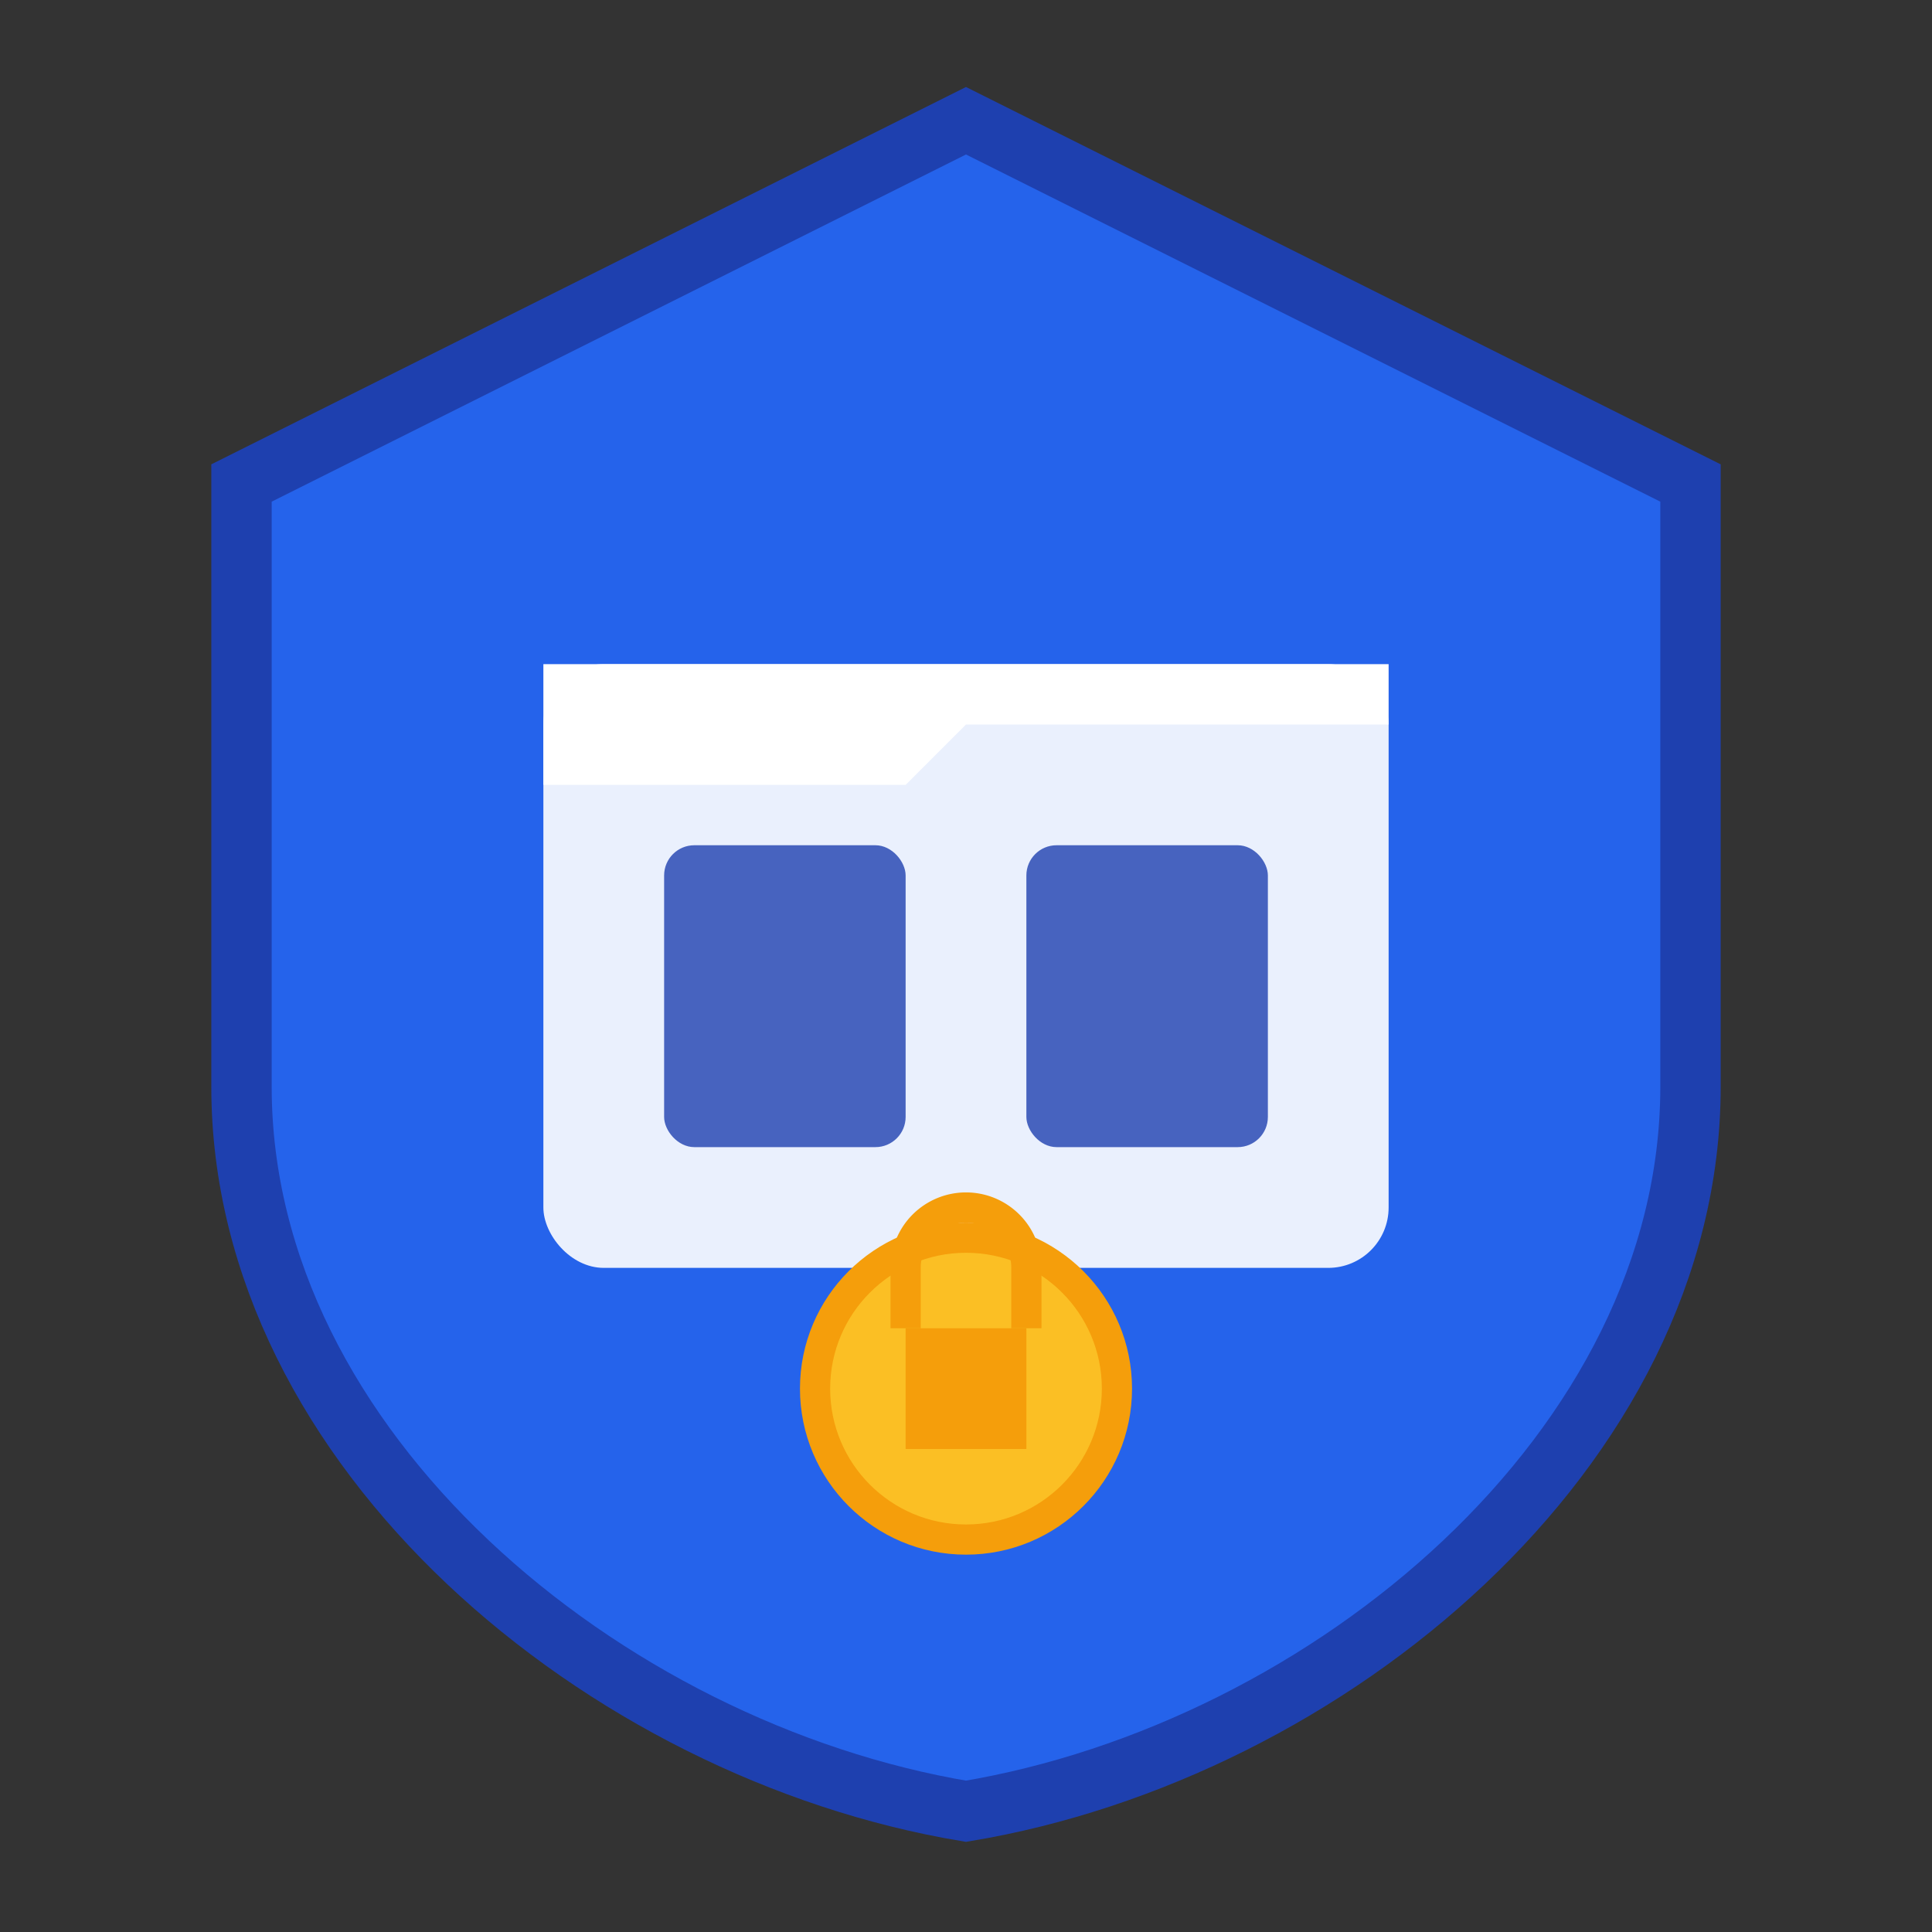<svg width="64" height="64" viewBox="0 0 64 64" fill="none" xmlns="http://www.w3.org/2000/svg">
  <rect x="0" y="0" width="64" height="64" fill="#333333" stroke="none"/>
  <!-- Shield shape for "Aegis" -->
  <path d="M32 4 L8 16 L8 36 C8 48 20 58 32 60 C44 58 56 48 56 36 L56 16 L32 4 Z" 
        fill="#2563eb" stroke="#1e40af" stroke-width="2"/>
  
  <!-- File system icon inside shield -->
  <g transform="translate(16, 18)">
    <!-- Folder -->
    <rect x="2" y="4" width="28" height="20" rx="2" fill="#ffffff" opacity="0.9"/>
    <path d="M2 4 L2 8 L14 8 L16 6 L30 6 L30 4 Z" fill="#ffffff"/>
    
    <!-- Files inside -->
    <rect x="6" y="10" width="8" height="10" rx="1" fill="#1e40af" opacity="0.8"/>
    <rect x="18" y="10" width="8" height="10" rx="1" fill="#1e40af" opacity="0.8"/>
    
    <!-- Lock symbol for security -->
    <circle cx="16" cy="28" r="5" fill="#fbbf24" stroke="#f59e0b" stroke-width="1"/>
    <rect x="14" y="26" width="4" height="4" fill="#f59e0b"/>
    <path d="M14 26 L14 24 A2 2 0 0 1 18 24 L18 26" fill="none" stroke="#f59e0b" stroke-width="1"/>
  </g>
</svg> 